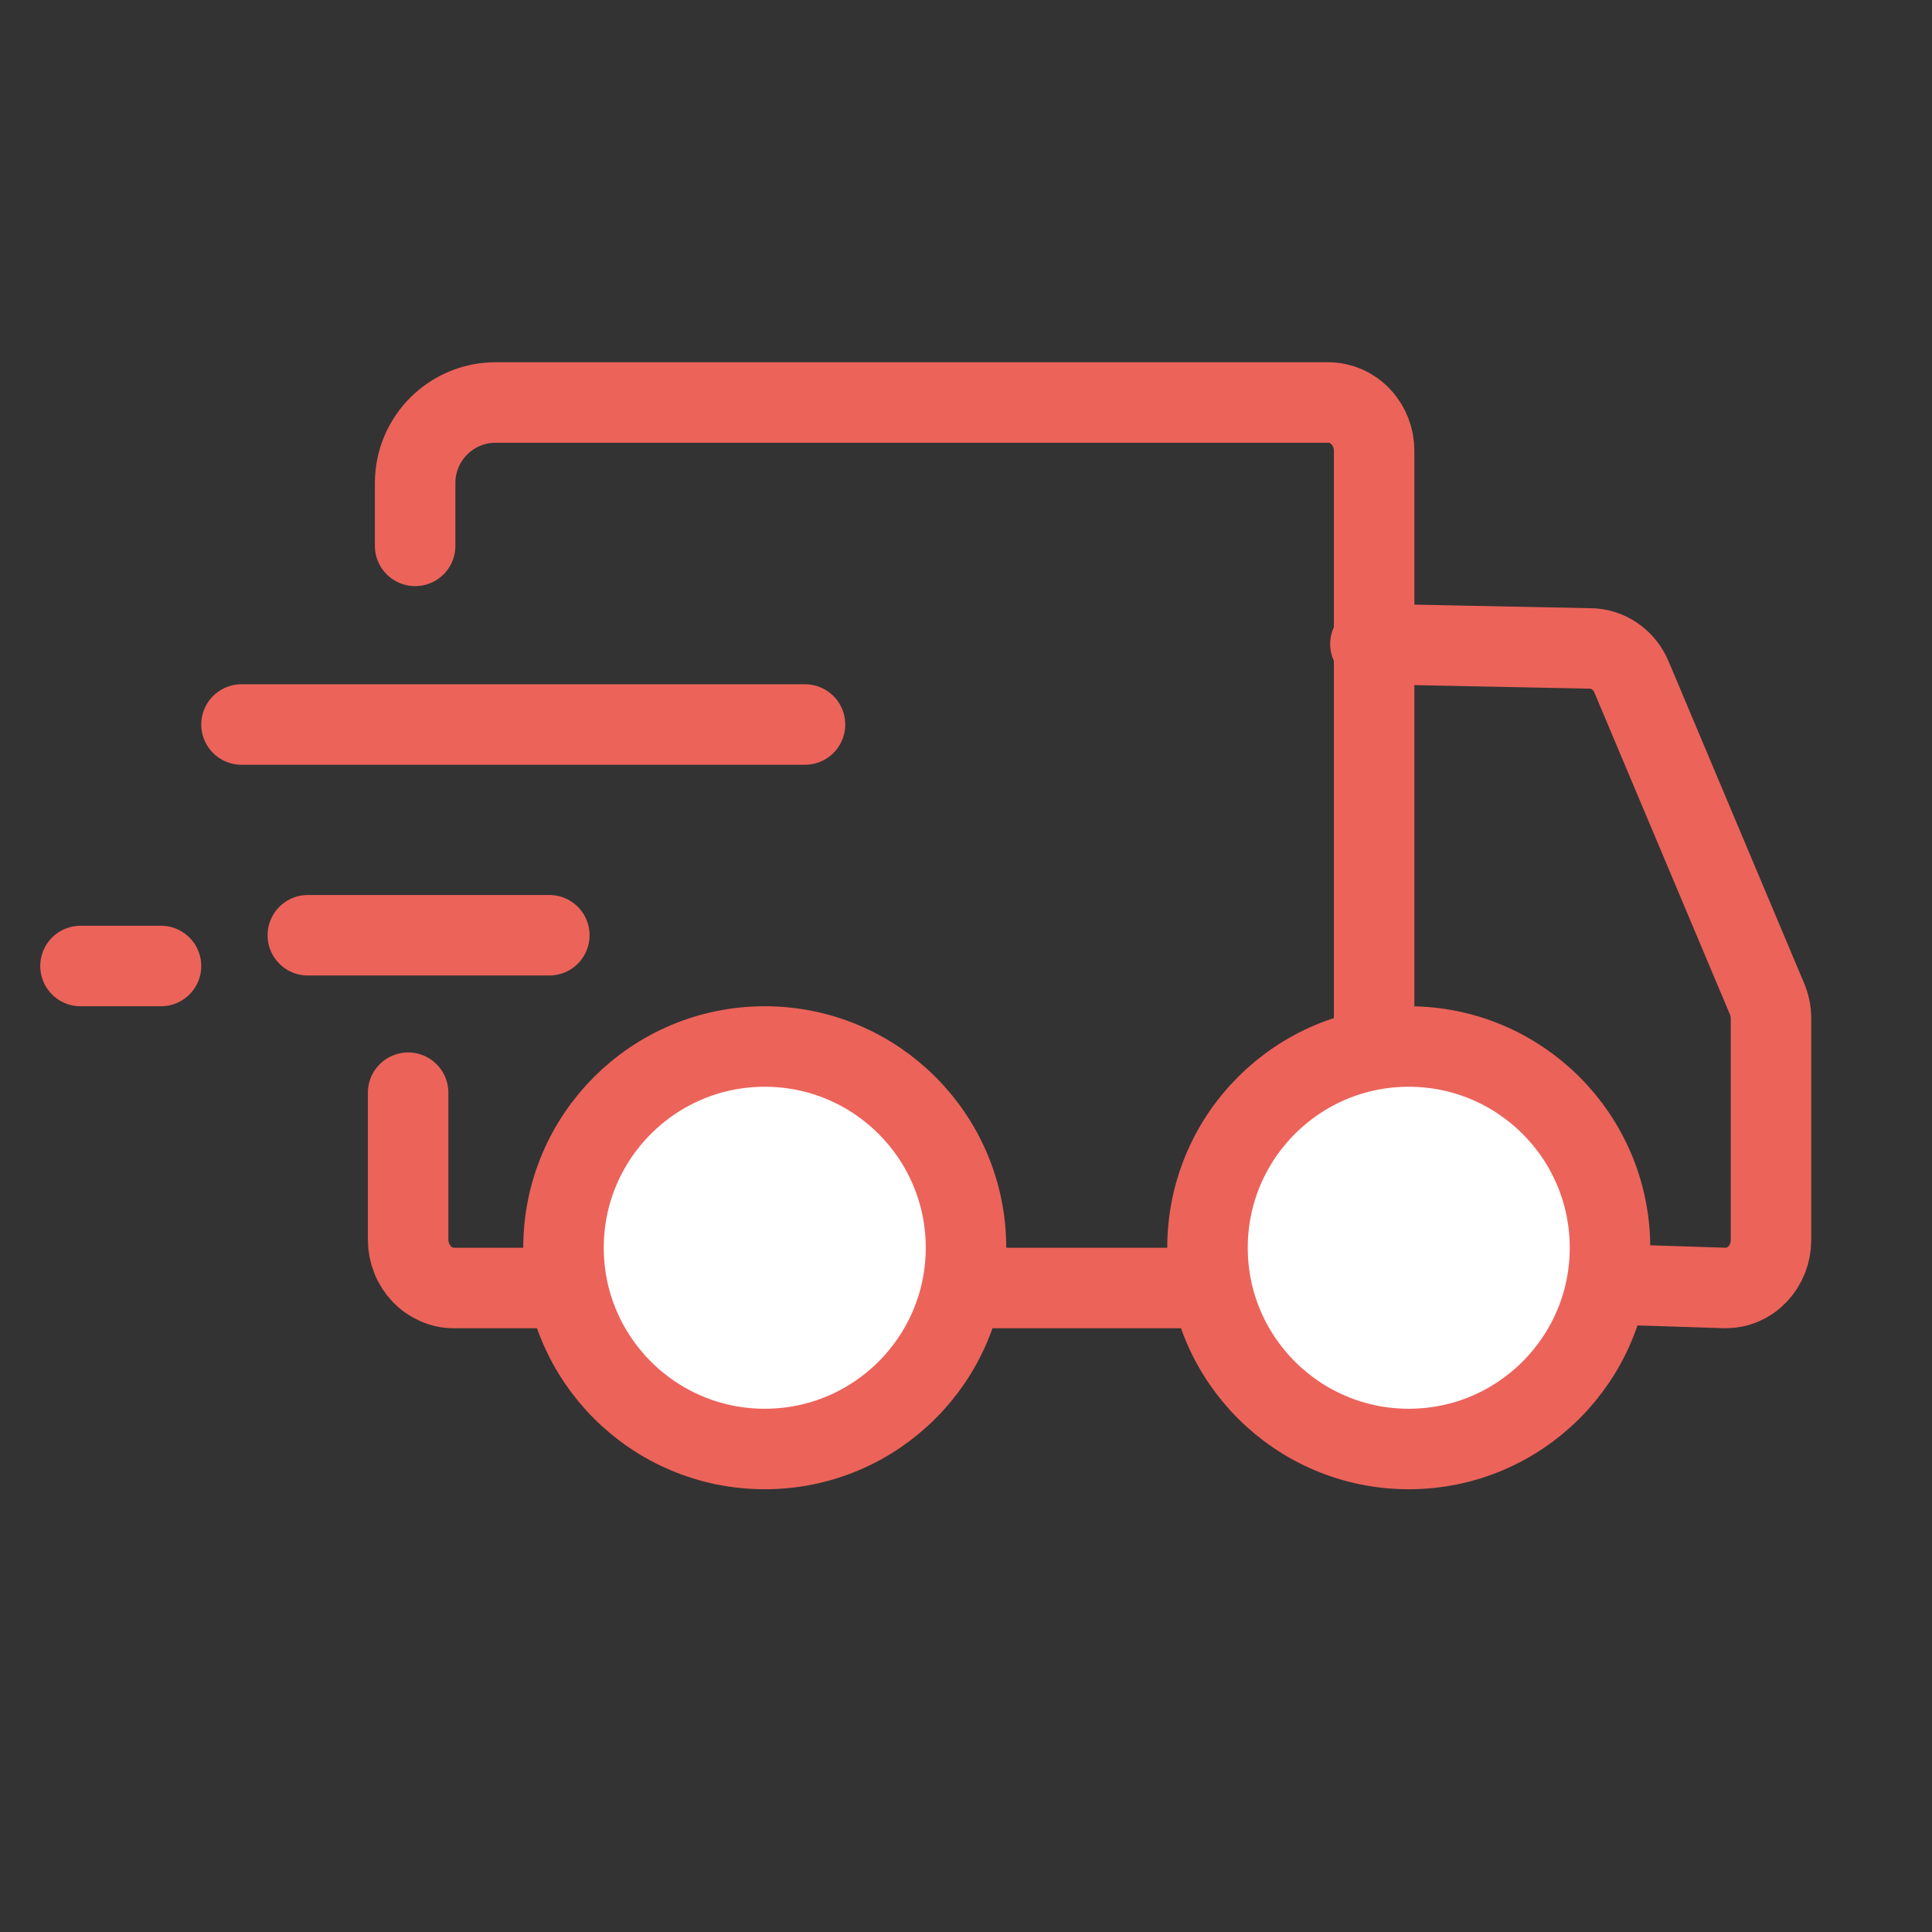 <svg width="24" height="24" viewBox="0 0 24 24" fill="none" xmlns="http://www.w3.org/2000/svg">
<rect x="0" y="0" width="24" height="24" fill="#333333" stroke="none"/>
<path d="M11.538 16H17.07V5.6C17.07 5.441 17.01 5.288 16.903 5.176C16.797 5.063 16.652 5 16.5 5H6.157C5.605 5 5.157 5.448 5.157 6V6.781M6.823 16H5.64C5.565 16 5.491 15.985 5.422 15.954C5.353 15.924 5.29 15.88 5.237 15.824C5.184 15.768 5.142 15.702 5.114 15.63C5.085 15.557 5.07 15.479 5.07 15.4V13.574" stroke="#EC635A" stroke-linecap="round"/>
<path d="M3 9L10 9" stroke="#EC635A" stroke-linecap="round" stroke-linejoin="round"/>
<path d="M3.824 11.618L6.824 11.618" stroke="#EC635A" stroke-linecap="round" stroke-linejoin="round"/>
<path d="M1 12L2 12" stroke="#EC635A" stroke-linecap="round" stroke-linejoin="round"/>
<path d="M17.024 8L19.751 8.055C19.86 8.055 19.967 8.089 20.059 8.152C20.15 8.214 20.223 8.304 20.267 8.409L21.951 12.409C21.983 12.485 22 12.567 22 12.65V15.404C22 15.482 21.985 15.56 21.957 15.632C21.929 15.704 21.887 15.77 21.835 15.825C21.782 15.881 21.72 15.925 21.651 15.955C21.583 15.985 21.51 16 21.436 16L19.736 15.945M15 15.945H15.941" stroke="#EC635A" stroke-linecap="round"/>
<circle cx="9.5" cy="15.5" r="2.5" fill="white" stroke="#EC635A"/>
<circle cx="17.5" cy="15.5" r="2.5" fill="white" stroke="#EC635A"/>
</svg>
